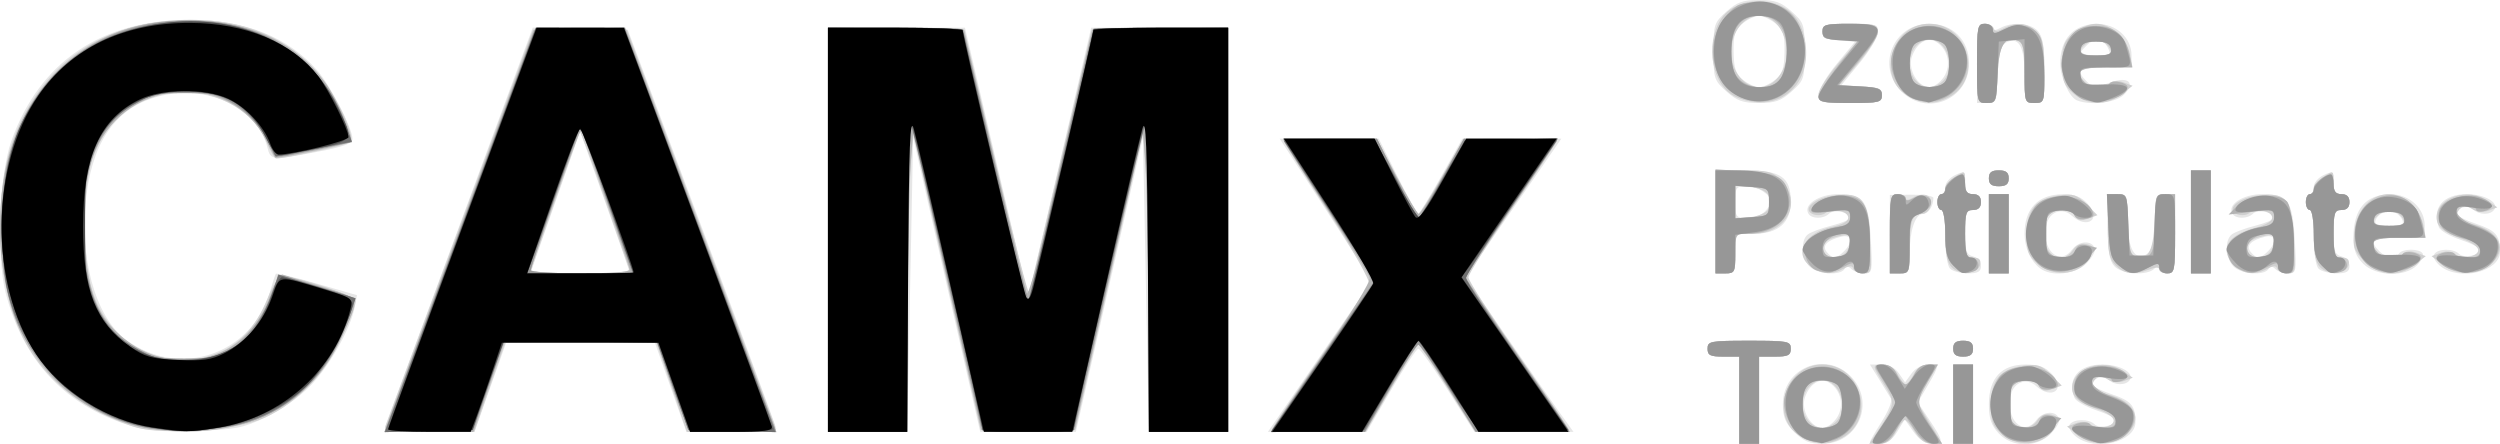 <?xml version="1.0" encoding="UTF-8" standalone="no"?>
<!-- Created with Inkscape (http://www.inkscape.org/) -->

<svg
   version="1.1"
   id="svg334"
   width="630.965"
   height="112.129"
   viewBox="0 0 630.965 112.129"
   sodipodi:docname="CAMx.svg"
   inkscape:version="1.2.2 (b0a84865, 2022-12-01)"
   xmlns:inkscape="http://www.inkscape.org/namespaces/inkscape"
   xmlns:sodipodi="http://sodipodi.sourceforge.net/DTD/sodipodi-0.dtd"
   xmlns="http://www.w3.org/2000/svg"
   xmlns:svg="http://www.w3.org/2000/svg">
  <defs
     id="defs338" />
  <sodipodi:namedview
     id="namedview336"
     pagecolor="#ffffff"
     bordercolor="#666666"
     borderopacity="1.0"
     inkscape:showpageshadow="2"
     inkscape:pageopacity="0.0"
     inkscape:pagecheckerboard="0"
     inkscape:deskcolor="#d1d1d1"
     showgrid="false"
     inkscape:zoom="0.98333333"
     inkscape:cx="318.81356"
     inkscape:cy="55.932203"
     inkscape:window-width="1422"
     inkscape:window-height="480"
     inkscape:window-x="1864"
     inkscape:window-y="290"
     inkscape:window-maximized="0"
     inkscape:current-layer="g340" />
  <g
     inkscape:groupmode="layer"
     inkscape:label="Image"
     id="g340"
     transform="translate(-0.035,-64)">
    <g
       id="g461">
      <path
         style="fill:#e6e6e6"
         d="m 439,165 v -11 h -4 c -3.333,0 -4,-0.333 -4,-2 0,-1.873 0.667,-2 10.5,-2 9.833,0 10.5,0.127 10.5,2 0,1.667 -0.667,2 -4,2 h -4 v 11 11 h -2.5 -2.5 z m 13.923,8.077 C 450.631,170.784 450,169.258 450,166 c 0,-9.111 10.635,-13.518 17.077,-7.077 C 473.518,165.365 469.111,176 460,176 c -3.258,0 -4.784,-0.631 -7.077,-2.923 z m 10.72,-3.654 c 1.93,-2.946 1.069,-6.955 -1.893,-8.814 -2.265,-1.422 -4.913,0.153 -6.166,3.667 C 454.453,167.449 457.055,172 460,172 c 1.075,0 2.714,-1.16 3.643,-2.578 z M 472,175.535 c 0,-0.256 1.336,-2.572 2.969,-5.146 1.633,-2.575 2.677,-5.178 2.32,-5.785 -0.357,-0.607 -1.698,-2.791 -2.981,-4.854 L 471.975,156 h 2.891 c 1.872,0 3.436,0.792 4.438,2.25 l 1.547,2.25 1.631,-2.25 c 0.924,-1.274 2.691,-2.25 4.075,-2.25 3.019,0 3.018,0.163 -0.025,5.355 l -2.468,4.211 2.963,4.467 c 3.595,5.419 3.645,5.967 0.54,5.967 -1.573,0 -3.204,-1.084 -4.618,-3.07 l -2.186,-3.07 -1.867,3.07 C 477.608,175.048 476.25,176 474.515,176 473.132,176 472,175.791 472,175.535 Z M 493,166 v -10 h 2.5 2.5 v 10 10 h -2.5 -2.5 z m 11.452,7.354 C 502.571,171.324 502,169.611 502,166 c 0,-6.563 3.189,-10 9.278,-10 3.336,0 4.914,0.575 6.653,2.426 3.621,3.854 -0.058,6.579 -4.03,2.984 -2.318,-2.098 -5.531,-1.017 -6.32,2.126 -1.56,6.217 3.075,10.899 6.411,6.476 1.735,-2.3 5.026,-2.466 5.75,-0.29 0.224,0.672 -0.731,2.359 -2.122,3.75 -3.59,3.59 -9.782,3.535 -13.167,-0.118 z m 19.499,0.808 c -1.286,-1.041 -1.959,-2.342 -1.552,-3 0.909,-1.471 4.852,-1.51 6.299,-0.063 1.177,1.177 5.301,0.332 5.301,-1.086 0,-0.469 -2.211,-1.587 -4.913,-2.484 -2.702,-0.897 -5.177,-2.32 -5.5,-3.162 -1.871,-4.877 1.07,-8.367 7.05,-8.367 4.377,0 8.071,2.044 6.956,3.848 -0.911,1.474 -3.861,1.484 -5.327,0.019 -1.235,-1.235 -4.267,-0.51 -4.267,1.021 0,0.523 2.211,1.685 4.913,2.583 5.022,1.668 6.087,2.902 6.087,7.054 0,5.063 -10.233,7.536 -15.048,3.637 z M 30.856,170.744 C 15.627,165.415 5.779,154.418 1.466,137.929 -0.896,128.895 -0.119,108.012 2.894,99.581 10.048,79.558 25.632,69 48.029,69 c 13.797,0 24.658,4.324 32.071,12.767 3.31,3.77 8.898,14.626 8.899,17.289 5.9e-4,1.163 -2.231,1.984 -8.835,3.25 C 68.653,104.513 68.338,104.486 67.531,101.25 65.116,91.573 53.25,85.561 41.414,88.018 30.226,90.34 23.839,98.445 21.912,112.766 c -2.12,15.755 2.101,31.333 10.052,37.092 13.488,9.771 31.672,3.611 36.225,-12.27 0.645,-2.249 1.308,-4.268 1.474,-4.488 0.166,-0.22 4.842,0.905 10.391,2.5 l 10.088,2.899 -0.578,3 c -1.065,5.527 -6.445,15.05 -11.277,19.961 -2.782,2.827 -7.503,6.139 -11.271,7.906 -5.835,2.736 -7.637,3.073 -18,3.371 -10.013,0.287 -12.383,0.027 -18.16,-1.994 z M 97.206,171.75 c 0.231,-0.688 8.717,-23.647 18.857,-51.022 L 134.5,70.957 146.484,71.228 158.469,71.5 l 18.736,50 c 10.305,27.5 18.749,50.337 18.766,50.75 0.016,0.412 -5.083,0.75 -11.333,0.75 h -11.362 l -3.971,-11.25 -3.971,-11.25 h -18.781 -18.781 l -3.988,11.25 -3.988,11.25 h -11.504 c -8.761,0 -11.404,-0.298 -11.084,-1.25 z m 61.787,-39 c -0.004,-0.138 -2.829,-8.21 -6.278,-17.939 l -6.272,-17.689 -5.972,17.124 c -3.284,9.418 -6.122,17.491 -6.305,17.939 -0.183,0.448 5.329,0.814 12.25,0.814 6.921,0 12.58,-0.113 12.576,-0.25 z M 209,122 V 71 h 17.292 17.292 l 7.931,33.943 c 4.362,18.669 7.987,33.856 8.054,33.75 0.068,-0.106 3.663,-15.381 7.99,-33.943 L 275.427,71 H 292.713 310 v 51 51 h -10 -10 l -0.133,-6.25 c -0.073,-3.438 -0.41,-20.17 -0.75,-37.183 L 288.5,98.633 280.035,135.817 271.57,173 H 259.5 247.43 L 238.965,135.817 230.5,98.633 229.882,129.567 c -0.34,17.013 -0.677,33.746 -0.75,37.183 L 229,173 h -10 -10 z m 118.462,40.25 c 4.089,-5.912 9.98,-14.469 13.089,-19.014 l 5.654,-8.264 -3.939,-6.236 C 340.101,125.306 334.882,117.213 330.67,110.75 L 323.012,99 h 12.5 12.5 l 4.719,9.5 c 2.596,5.225 4.955,9.49 5.243,9.478 0.288,-0.012 2.91,-4.287 5.827,-9.5 L 369.105,99 h 12.496 12.496 l -6.727,9.75 c -3.7,5.362 -9.148,13.231 -12.108,17.486 l -5.381,7.736 10.221,14.764 c 5.621,8.12 11.761,16.902 13.644,19.514 l 3.423,4.75 H 384.67 372.17 l -6.694,-10.5 c -3.682,-5.775 -7.046,-10.5 -7.476,-10.5 -0.43,0 -3.539,4.725 -6.907,10.5 L 344.968,173 H 332.498 320.027 Z M 493,152 c 0,-1.467 0.667,-2 2.5,-2 1.833,0 2.5,0.533 2.5,2 0,1.467 -0.667,2 -2.5,2 -1.833,0 -2.5,-0.533 -2.5,-2 z m -60,-32 v -13 h 7.5 c 9.022,0 11.5,1.686 11.5,7.826 C 452,120.237 448.851,123 442.686,123 H 438 v 5 c 0,4.667 -0.167,5 -2.5,5 H 433 Z m 12.429,-2.571 C 446.293,116.564 447,115.471 447,115 c 0,-1.837 -3.284,-4 -6.071,-4 -2.75,0 -2.929,0.244 -2.929,4 0,3.756 0.179,4 2.929,4 1.611,0 3.636,-0.707 4.5,-1.571 z m 11.226,13.743 c -1.961,-2.167 -2.173,-6.496 -0.392,-7.975 0.695,-0.577 3.395,-1.585 6,-2.241 2.605,-0.656 4.737,-1.559 4.737,-2.007 0,-1.389 -4.141,-2.208 -5.301,-1.048 -1.4,1.4 -4.383,1.421 -5.238,0.036 C 455.065,115.679 459.156,113 464,113 c 6.535,0 7.662,1.611 8.217,11.75 0.433,7.898 0.361,8.25 -1.683,8.25 -1.174,0 -2.624,-0.489 -3.222,-1.087 -0.783,-0.783 -1.275,-0.783 -1.759,0 -1.093,1.768 -7.079,1.269 -8.899,-0.742 z m 8.774,-3.743 c 2.362,-2.362 1.997,-4.346 -0.679,-3.691 -3.642,0.892 -4.961,2.303 -3.64,3.895 1.467,1.768 2.39,1.724 4.318,-0.204 z M 477,123.103 v -9.897 l 5.5,-0.066 c 3.025,-0.036 5.5,0.331 5.5,0.815 C 488,115.986 486.689,118 485.368,118 483.405,118 482,122.199 482,128.065 c 0,4.597 -0.171,4.935 -2.5,4.935 -2.498,0 -2.5,-0.007 -2.5,-9.897 z M 492.2,131.8 c -0.698,-0.698 -1.2,-4.044 -1.2,-8 0,-3.867 -0.431,-6.8 -1,-6.8 -0.55,0 -1,-0.9 -1,-2 0,-1.1 0.45,-2 1,-2 0.55,0 1,-0.828 1,-1.839 0,-1.012 1.125,-2.352 2.5,-2.979 2.362,-1.076 2.5,-0.975 2.5,1.839 0,2.312 0.448,2.979 2,2.979 1.333,0 2,0.667 2,2 0,1.333 -0.667,2 -2,2 -1.762,0 -2,0.667 -2,5.594 0,4.753 0.301,5.672 2,6.117 1.107,0.289 2,1.364 2,2.406 0,1.464 -0.735,1.883 -3.3,1.883 -1.815,0 -3.84,-0.54 -4.5,-1.2 z M 502,123 v -10 h 2.5 2.5 v 10 10 h -2.5 -2.5 z m 12.913,8.718 C 512.52,129.881 511,126.494 511,123 c 0,-6.339 3.44,-9.92 9.576,-9.968 3.047,-0.024 4.651,0.58 6.355,2.394 3.621,3.854 -0.058,6.579 -4.03,2.984 -2.318,-2.098 -5.531,-1.017 -6.32,2.126 -1.56,6.217 3.075,10.899 6.411,6.476 1.735,-2.3 5.026,-2.466 5.75,-0.29 0.224,0.672 -0.731,2.359 -2.122,3.75 -2.795,2.795 -8.85,3.439 -11.706,1.247 z m 18.742,-0.547 C 532.399,129.784 532,127.371 532,121.171 532,113.122 532.037,113 534.5,113 c 2.402,0 2.5,0.246 2.5,6.309 0,6.826 1.532,10.192 4.178,9.176 2.036,-0.781 2.791,-3.533 2.809,-10.235 0.013,-4.93 0.166,-5.25 2.514,-5.25 h 2.5 v 10 c 0,9.333 -0.133,10 -2,10 -1.1,0 -2,-0.54 -2,-1.2 0,-0.933 -0.267,-0.933 -1.2,0 -1.868,1.868 -8.243,1.472 -10.145,-0.629 z M 553,120 v -13 h 2.5 2.5 v 13 13 h -2.5 -2.5 z m 10.655,11.171 c -1.961,-2.167 -2.173,-6.496 -0.392,-7.975 0.695,-0.577 3.395,-1.585 6,-2.241 2.605,-0.656 4.737,-1.559 4.737,-2.007 0,-1.389 -4.141,-2.208 -5.301,-1.048 -1.4,1.4 -4.383,1.421 -5.238,0.036 C 562.065,115.679 566.156,113 571,113 c 6.535,0 7.662,1.611 8.217,11.75 0.433,7.898 0.361,8.25 -1.683,8.25 -1.174,0 -2.624,-0.489 -3.222,-1.087 -0.783,-0.783 -1.275,-0.783 -1.759,0 -1.093,1.768 -7.079,1.269 -8.899,-0.742 z m 8.774,-3.743 c 2.362,-2.362 1.997,-4.346 -0.679,-3.691 -3.642,0.892 -4.961,2.303 -3.64,3.895 1.467,1.768 2.39,1.724 4.318,-0.204 z M 585.2,131.8 c -0.698,-0.698 -1.2,-4.044 -1.2,-8 0,-3.867 -0.431,-6.8 -1,-6.8 -0.55,0 -1,-0.9 -1,-2 0,-1.1 0.45,-2 1,-2 0.55,0 1,-0.828 1,-1.839 0,-1.012 1.125,-2.352 2.5,-2.979 2.362,-1.076 2.5,-0.975 2.5,1.839 0,2.312 0.448,2.979 2,2.979 1.333,0 2,0.667 2,2 0,1.333 -0.667,2 -2,2 -1.762,0 -2,0.667 -2,5.594 0,4.753 0.301,5.672 2,6.117 1.107,0.289 2,1.364 2,2.406 0,1.464 -0.735,1.883 -3.3,1.883 -1.815,0 -3.84,-0.54 -4.5,-1.2 z m 11.255,-1.255 c -1.81,-1.81 -2.455,-3.534 -2.455,-6.566 0,-7.218 3.123,-10.896 9.295,-10.948 4.812,-0.04 8.705,3.502 8.705,7.923 V 124 h -6.5 c -6.674,0 -7.666,0.691 -4.929,3.429 1.788,1.788 4.017,2.047 4.929,0.571 0.79,-1.278 5.194,-1.305 5.977,-0.036 0.328,0.53 -0.321,1.88 -1.441,3 -3.044,3.044 -10.344,2.819 -13.582,-0.418 z m 9.937,-10.968 c -0.3,-0.782 -1.186,-1.668 -1.969,-1.969 -1.881,-0.722 -4.135,0.2 -4.814,1.969 C 599.194,120.659 600.006,121 603,121 c 2.994,0 3.806,-0.341 3.391,-1.423 z m 9.56,11.585 c -1.286,-1.041 -1.959,-2.342 -1.552,-3 0.909,-1.471 4.852,-1.51 6.299,-0.063 1.177,1.177 5.301,0.332 5.301,-1.086 0,-0.469 -2.211,-1.587 -4.913,-2.484 -2.702,-0.897 -5.177,-2.32 -5.5,-3.162 -1.871,-4.877 1.07,-8.367 7.05,-8.367 4.377,0 8.071,2.044 6.956,3.848 -0.911,1.474 -3.861,1.484 -5.327,0.019 -1.235,-1.235 -4.267,-0.51 -4.267,1.021 0,0.523 2.211,1.685 4.913,2.583 5.022,1.668 6.087,2.902 6.087,7.054 0,5.063 -10.233,7.536 -15.048,3.637 z M 502,109 c 0,-1.467 0.667,-2 2.5,-2 1.833,0 2.5,0.533 2.5,2 0,1.467 -0.667,2 -2.5,2 -1.833,0 -2.5,-0.533 -2.5,-2 z M 435.766,87.082 C 432.654,84.301 432.5,83.827 432.5,77 c 0,-6.827 0.154,-7.301 3.266,-10.082 C 438.445,64.524 439.923,64 444,64 c 4.077,0 5.555,0.524 8.234,2.918 C 455.346,69.699 455.5,70.173 455.5,77 c 0,6.827 -0.154,7.301 -3.266,10.082 C 449.555,89.476 448.077,90 444,90 c -4.077,0 -5.555,-0.524 -8.234,-2.918 z m 12.297,-2.932 c 1.829,-1.481 2.3,-2.894 2.361,-7.087 0.063,-4.35 -0.324,-5.561 -2.285,-7.15 C 446.841,68.861 444.978,68 444,68 c -0.978,0 -2.841,0.861 -4.139,1.913 -1.961,1.589 -2.348,2.8 -2.285,7.15 0.061,4.193 0.532,5.606 2.361,7.087 C 441.194,85.168 443.022,86 444,86 c 0.978,0 2.806,-0.832 4.063,-1.85 z M 459,87.851 c 0,-1.182 2.079,-4.669 4.62,-7.75 L 468.24,74.5 464.12,74.193 C 460.813,73.946 460,73.502 460,71.943 460,70.204 460.736,70 467,70 c 6.495,0 7,0.155 7,2.149 0,1.182 -2.078,4.669 -4.618,7.75 L 464.763,85.5 l 5.118,0.302 C 474.184,86.056 475,86.415 475,88.052 475,89.82 474.262,90 467,90 c -7.518,0 -8,-0.129 -8,-2.149 z m 20.923,-0.774 C 473.482,80.635 477.889,70 487,70 c 5.847,0 10,4.153 10,10 0,9.111 -10.635,13.518 -17.077,7.077 z m 10.72,-3.654 c 1.93,-2.946 1.069,-6.955 -1.893,-8.814 -2.265,-1.422 -4.913,0.153 -6.166,3.667 C 481.453,81.449 484.055,86 487,86 c 1.075,0 2.714,-1.16 3.643,-2.577 z M 499,80 c 0,-9.333 0.133,-10 2,-10 1.1,0 2,0.466 2,1.035 0,0.714 0.601,0.714 1.934,0 3.006,-1.609 7.586,-1.223 9.411,0.794 1.256,1.388 1.655,3.8 1.655,10 C 516,89.878 515.963,90 513.5,90 c -2.424,0 -2.5,-0.208 -2.5,-6.878 0,-7.156 -1.279,-9.72 -4.275,-8.571 -1.941,0.745 -2.694,3.578 -2.712,10.198 C 504.001,89.68 503.847,90 501.5,90 H 499 Z m 25.229,9.331 C 522.296,88.553 520,83.479 520,79.984 c 0,-6.212 3.448,-9.903 9.295,-9.952 C 534.108,69.991 538,73.534 538,77.955 V 81 h -6.5 c -6.674,0 -7.666,0.691 -4.929,3.429 1.885,1.885 1.914,1.887 6.107,0.371 4.515,-1.633 6.425,0.098 3.422,3.101 -2.031,2.031 -8.455,2.805 -11.871,1.431 z M 532,76 c -1.286,-2.404 -3.295,-2.562 -5.429,-0.429 C 524.333,77.809 524.527,78 529.035,78 532.76,78 532.988,77.846 532,76 Z"
         id="path475" />
      <path
         style="fill:#cfcfcf"
         d="m 439,165 v -11 h -4 c -3.333,0 -4,-0.333 -4,-2 0,-1.873 0.667,-2 10.5,-2 9.833,0 10.5,0.127 10.5,2 0,1.667 -0.667,2 -4,2 h -4 v 11 11 h -2.5 -2.5 z m 15.304,9.044 C 446.494,169.282 450.615,156 459.903,156 c 10.035,0 13.771,14.015 4.952,18.575 -3.745,1.937 -6.752,1.785 -10.551,-0.531 z m 9.124,-3.615 C 466.766,167.091 464.435,160 460,160 c -2.722,0 -5,2.734 -5,6 0,3.266 2.278,6 5,6 1.021,0 2.564,-0.707 3.429,-1.571 z m 10.527,2.321 c 4.377,-6.61 4.453,-7.143 1.643,-11.594 C 472.429,156.135 472.422,156 475.331,156 c 1.463,0 2.829,0.931 3.669,2.5 0.736,1.375 1.636,2.5 2,2.5 0.364,0 1.264,-1.125 2,-2.5 0.863,-1.612 2.2,-2.5 3.764,-2.5 h 2.426 l -2.733,4.664 c -2.384,4.068 -2.566,4.93 -1.422,6.75 0.721,1.147 2.178,3.549 3.237,5.336 l 1.926,3.25 h -2.542 c -1.764,0 -3.085,-0.918 -4.314,-3 -0.975,-1.65 -2.114,-3 -2.531,-3 -0.417,0 -1.457,1.35 -2.31,3 -1.114,2.154 -2.277,3 -4.124,3 H 471.804 Z M 493,166 v -10 h 2.5 2.5 v 10 10 h -2.5 -2.5 z m 12.306,7.587 c -2.387,-2.053 -2.806,-3.169 -2.806,-7.472 0,-6.209 2.371,-9.019 8.277,-9.811 3.506,-0.47 4.456,-0.161 6.846,2.23 l 2.776,2.776 -2.389,0.884 c -1.783,0.66 -2.607,0.494 -3.249,-0.654 -1.024,-1.83 -4.871,-2.028 -6.561,-0.338 -1.552,1.552 -1.552,8.048 0,9.6 1.791,1.791 4.51,1.452 6.056,-0.755 0.916,-1.308 2.072,-1.772 3.49,-1.401 1.807,0.473 1.966,0.893 1.077,2.845 -2.183,4.79 -9.133,5.869 -13.517,2.098 z m 19.195,0.235 -2.769,-2.178 2.263,-0.837 c 1.399,-0.517 2.766,-0.42 3.579,0.255 1.766,1.465 5.926,0.791 5.926,-0.961 0,-0.77 -1.753,-2.006 -3.895,-2.748 C 524.688,165.651 523,164.251 523,161.878 c 0,-5.063 8.002,-7.666 12.937,-4.209 l 2.382,1.669 -2.201,0.814 c -1.365,0.505 -2.936,0.355 -4.135,-0.394 -1.446,-0.903 -2.221,-0.92 -3.072,-0.07 -1.545,1.545 -0.488,2.953 2.828,3.769 7.351,1.808 9.488,6.645 4.625,10.47 -3.419,2.689 -8.368,2.645 -11.865,-0.106 z M 34.746,171.975 c -2.065,-0.52 -6.115,-2.135 -9,-3.59 C 9.427,160.155 1.296,146.627 0.265,125.987 -0.413,112.421 1.203,102.862 5.693,93.887 13.841,77.6 28.606,68.979 48.299,69.012 c 12.875,0.021 22.838,3.916 30.72,12.008 4.95,5.082 11.066,17.369 9.396,18.876 -0.768,0.692 -16.303,4.108 -18.673,4.106 -0.417,-4.3e-4 -1.482,-1.811 -2.368,-4.024 -3.404,-8.507 -14.03,-14.006 -24.136,-12.49 -9.72,1.458 -16.596,7.228 -19.867,16.672 -2.514,7.258 -2.553,24.972 -0.074,33.087 4.103,13.427 17.504,20.638 30.397,16.356 6.266,-2.081 10.74,-6.677 13.826,-14.201 1.658,-4.041 2.938,-5.85 4.064,-5.742 4.298,0.413 17.705,4.935 18.162,6.126 0.284,0.739 -1.342,5.094 -3.613,9.678 -5.024,10.138 -12.285,17.3 -20.887,20.604 -6.478,2.487 -23.877,3.576 -30.501,1.909 z M 97.444,171.25 c 0.318,-0.963 8.794,-23.8 18.834,-50.75 l 18.256,-49 h 11.876 11.876 l 18.341,49 c 10.088,26.95 18.604,49.788 18.925,50.75 0.533,1.598 -0.402,1.75 -10.791,1.75 H 173.384 L 169.442,161.483 165.5,149.967 146.532,150.233 127.563,150.5 123.651,161.75 119.739,173 h -11.437 c -10.446,0 -11.387,-0.152 -10.859,-1.75 z m 61.329,-39.5 c -0.243,-0.688 -3.074,-8.78 -6.291,-17.983 -3.217,-9.203 -5.944,-16.628 -6.06,-16.5 C 146.126,97.592 134,132.068 134,132.581 c 0,0.23 5.673,0.419 12.607,0.419 9.654,0 12.504,-0.293 12.165,-1.25 z M 209,121.976 V 70.953 l 17.233,0.274 17.233,0.274 8.005,33.994 c 4.403,18.696 8.152,33.321 8.332,32.5 0.18,-0.821 3.796,-16.119 8.035,-33.994 L 275.545,71.5 292.773,71.226 310,70.953 V 121.976 173 h -10 -10 l -0.106,-28.75 c -0.058,-15.812 -0.396,-32.774 -0.75,-37.693 L 288.5,97.614 279.991,135.057 271.481,172.5 H 259.5 247.519 L 239.009,135.057 230.5,97.614 l -0.644,8.943 c -0.354,4.919 -0.692,21.88 -0.75,37.693 L 229,173 h -10 -10 z m 112,50.482 c 0,-0.298 5.4,-8.361 12,-17.917 6.6,-9.557 12.252,-18.033 12.56,-18.837 0.325,-0.848 -4.079,-8.636 -10.5,-18.567 C 328.977,107.729 324,99.799 324,99.516 324,99.232 329.304,99 335.786,99 h 11.786 l 4.964,9.485 c 2.73,5.217 5.213,9.492 5.518,9.5 0.305,0.008 2.98,-4.26 5.946,-9.485 l 5.392,-9.5 h 11.804 C 387.688,99 393,99.251 393,99.557 c 0,0.306 -5.029,7.844 -11.176,16.75 -6.147,8.906 -11.178,16.868 -11.181,17.693 -0.003,0.825 5.701,9.686 12.676,19.691 C 390.293,163.697 396,172.134 396,172.441 396,172.749 390.673,173 384.163,173 h -11.837 l -6.913,-10.999 c -3.802,-6.049 -7.138,-10.995 -7.413,-10.99 -0.275,0.005 -3.376,4.954 -6.892,10.999 L 344.717,173 H 332.858 C 326.336,173 321,172.756 321,172.459 Z M 493,152 c 0,-1.467 0.667,-2 2.5,-2 1.833,0 2.5,0.533 2.5,2 0,1.467 -0.667,2 -2.5,2 -1.833,0 -2.5,-0.533 -2.5,-2 z m -60,-32 v -13 h 7.045 c 6.147,0 7.358,0.313 9.5,2.455 5.551,5.551 1.42,13.545 -7,13.545 H 438 v 5 c 0,4.667 -0.167,5 -2.5,5 H 433 Z m 13.394,-3.25 c 1.689,-2.696 -0.444,-5.194 -4.745,-5.56 L 438,110.879 V 115 v 4.121 l 3.649,-0.31 c 2.127,-0.181 4.106,-1.04 4.745,-2.06 z m 10.829,14.693 c -4.695,-3.288 -1.862,-8.718 5.328,-10.212 2.414,-0.502 3.95,-1.386 3.95,-2.276 0,-1.715 -4.084,-2.528 -5.805,-1.156 -0.657,0.524 -1.994,0.661 -2.972,0.304 -3.169,-1.157 0.27,-4.24 5.337,-4.784 7.07,-0.76 8.34,0.818 8.939,11.099 0.483,8.291 0.426,8.583 -1.667,8.582 -1.192,-6.3e-4 -2.338,-0.516 -2.548,-1.145 -0.286,-0.858 -0.915,-0.858 -2.518,0 -2.919,1.562 -5.407,1.435 -8.045,-0.413 z M 465.8,127.8 c 0.66,-0.66 1.2,-2.019 1.2,-3.019 0,-1.475 -0.52,-1.696 -2.75,-1.171 -3.58,0.844 -4.655,1.893 -3.914,3.823 0.713,1.857 3.769,2.062 5.464,0.367 z M 477,123 c 0,-9.333 0.133,-10 2,-10 1.1,0 2,0.454 2,1.008 0,0.622 0.716,0.561 1.868,-0.158 1.027,-0.641 2.567,-0.898 3.422,-0.57 C 488.393,114.088 487.315,118 484.99,118 482.643,118 482,119.954 482,127.082 482,132.728 481.885,133 479.5,133 H 477 Z m 15.626,8.483 C 491.462,130.319 491,128.03 491,123.429 491,119.81 490.563,117 490,117 c -0.55,0 -1,-0.9 -1,-2 0,-1.1 0.45,-2 1,-2 0.55,0 1,-0.623 1,-1.385 0,-0.762 1.125,-2.122 2.5,-3.023 2.477,-1.623 2.5,-1.61 2.5,1.385 0,2.356 0.441,3.023 2,3.023 1.333,0 2,0.667 2,2 0,1.333 -0.667,2 -2,2 -1.778,0 -2,0.667 -2,6 0,5.404 0.206,6 2.073,6 1.434,0 1.971,0.539 1.741,1.75 -0.443,2.334 -5.112,2.81 -7.189,0.733 z M 502,123 v -10 h 2.5 2.5 v 10 10 h -2.5 -2.5 z m 12.306,7.587 c -2.387,-2.053 -2.806,-3.169 -2.806,-7.472 0,-6.209 2.371,-9.019 8.277,-9.811 3.506,-0.47 4.456,-0.161 6.846,2.23 l 2.776,2.776 -2.389,0.884 c -1.783,0.66 -2.607,0.494 -3.249,-0.654 -1.024,-1.83 -4.871,-2.028 -6.561,-0.338 -0.66,0.66 -1.2,2.82 -1.2,4.8 0,5.748 4.361,8.179 7.256,4.045 0.916,-1.308 2.072,-1.772 3.49,-1.401 1.807,0.473 1.966,0.893 1.077,2.845 -2.183,4.79 -9.133,5.869 -13.517,2.098 z M 534,131 c -1.667,-1.667 -2,-3.333 -2,-10 0,-7.867 0.042,-8 2.5,-8 2.445,0 2.5,0.165 2.5,7.531 0,6.05 0.322,7.655 1.636,8.159 3.421,1.313 4.85,-1.054 5.158,-8.545 0.281,-6.841 0.398,-7.145 2.75,-7.145 2.445,0 2.456,0.048 2.456,10 0,9.333 -0.133,10 -2,10 -1.1,0 -2,-0.439 -2,-0.975 0,-0.634 -0.898,-0.634 -2.565,0 C 538.564,133.497 536.211,133.211 534,131 Z m 19,-11 v -13 h 2.5 2.5 v 13 13 h -2.5 -2.5 z m 11,11 c -4.013,-4.013 -1.944,-7.686 5.379,-9.548 2.455,-0.624 4.121,-1.635 4.121,-2.5 0,-1.713 -4.086,-2.524 -5.805,-1.153 -0.657,0.524 -1.994,0.661 -2.972,0.304 -3.169,-1.157 0.27,-4.24 5.337,-4.784 7.07,-0.76 8.34,0.818 8.939,11.099 0.483,8.291 0.426,8.583 -1.667,8.582 -1.192,-6.3e-4 -2.338,-0.516 -2.548,-1.145 -0.286,-0.858 -0.915,-0.858 -2.518,0 C 569.108,133.548 566.252,133.252 564,131 Z m 8.8,-3.2 c 0.66,-0.66 1.2,-2.019 1.2,-3.019 0,-1.475 -0.52,-1.696 -2.75,-1.171 -3.58,0.844 -4.655,1.893 -3.914,3.823 0.713,1.857 3.769,2.062 5.464,0.367 z m 12.826,3.683 C 584.462,130.319 584,128.03 584,123.429 584,119.81 583.563,117 583,117 c -0.55,0 -1,-0.9 -1,-2 0,-1.1 0.45,-2 1,-2 0.55,0 1,-0.623 1,-1.385 0,-0.762 1.125,-2.122 2.5,-3.023 2.477,-1.623 2.5,-1.61 2.5,1.385 0,2.356 0.441,3.023 2,3.023 1.333,0 2,0.667 2,2 0,1.333 -0.667,2 -2,2 -1.778,0 -2,0.667 -2,6 0,5.404 0.206,6 2.073,6 1.434,0 1.971,0.539 1.741,1.75 -0.443,2.334 -5.112,2.81 -7.189,0.733 z m 11.173,-1.531 c -2.75,-2.75 -2.996,-3.504 -2.521,-7.717 0.926,-8.219 8.515,-11.96 14.168,-6.985 1.406,1.238 2.838,3.712 3.181,5.5 L 612.25,124 h -6.625 c -4.769,0 -6.625,0.364 -6.625,1.3 0,3.143 5.302,4.998 7.63,2.67 0.632,-0.632 1.921,-0.701 3.334,-0.178 l 2.304,0.852 -2.769,2.178 c -4.089,3.217 -8.947,2.884 -12.701,-0.87 z m 9.975,-10.131 c -0.734,-2.203 -3.639,-3.396 -5.464,-2.245 C 598.01,119.658 598.673,121 603,121 c 2.754,0 4.033,-0.4 3.774,-1.179 z m 9.727,11 -2.769,-2.178 2.263,-0.837 c 1.399,-0.517 2.766,-0.42 3.579,0.255 1.766,1.465 5.926,0.791 5.926,-0.961 0,-0.77 -1.753,-2.006 -3.895,-2.748 C 616.688,122.651 615,121.251 615,118.878 c 0,-5.063 8.002,-7.666 12.937,-4.209 l 2.382,1.669 -2.201,0.814 c -1.365,0.505 -2.936,0.355 -4.135,-0.394 -1.446,-0.903 -2.221,-0.92 -3.072,-0.07 -1.545,1.545 -0.488,2.953 2.828,3.769 7.351,1.808 9.488,6.645 4.625,10.47 -3.419,2.689 -8.368,2.645 -11.865,-0.106 z M 502,109 c 0,-1.467 0.667,-2 2.5,-2 1.833,0 2.5,0.533 2.5,2 0,1.467 -0.667,2 -2.5,2 -1.833,0 -2.5,-0.533 -2.5,-2 z M 438.213,88.493 c -6.059,-2.633 -8.061,-13.216 -3.746,-19.802 2.421,-3.695 8.299,-5.377 13.423,-3.842 4.482,1.343 7.114,4.757 7.84,10.173 1.482,11.051 -7.388,17.873 -17.517,13.472 z m 10.715,-5.128 C 453.32,77.781 450.183,68 444,68 c -3.825,0 -7,4.082 -7,9 0,7.964 7.515,11.975 11.927,6.365 z M 459,87.886 c 0,-1.163 2.295,-4.763 5.099,-8 L 469.198,74 h -4.599 C 460.667,74 460,73.71 460,72 c 0,-1.81 0.667,-2 7,-2 6.459,0 7,0.163 7,2.114 0,1.163 -2.295,4.763 -5.099,8 L 463.802,86 h 5.599 C 474.333,86 475,86.238 475,88 c 0,1.833 -0.667,2 -8,2 -7.477,0 -8,-0.138 -8,-2.114 z m 22.304,0.158 C 473.494,83.282 477.615,70 486.903,70 c 10.035,0 13.771,14.015 4.952,18.575 -3.745,1.937 -6.752,1.785 -10.551,-0.531 z m 9.124,-3.615 C 493.766,81.091 491.435,74 487,74 c -2.722,0 -5,2.734 -5,6 0,3.266 2.278,6 5,6 1.021,0 2.564,-0.707 3.429,-1.571 z M 499,80 c 0,-9.188 0.156,-10 1.917,-10 1.054,0 2.088,0.515 2.298,1.143 0.286,0.858 0.915,0.858 2.518,0 C 508.892,69.452 511.748,69.748 514,72 c 1.667,1.667 2,3.333 2,10 0,7.867 -0.042,8 -2.5,8 -2.445,0 -2.5,-0.165 -2.5,-7.531 0,-6.05 -0.322,-7.655 -1.636,-8.159 -3.421,-1.313 -4.85,1.054 -5.158,8.545 C 503.925,89.696 503.808,90 501.456,90 499.012,90 499,89.952 499,80 Z m 24.306,7.587 C 520.904,85.521 520.5,84.428 520.5,80 c 0,-4.428 0.404,-5.521 2.806,-7.587 C 524.871,71.067 527.388,70 529,70 c 3.769,0 7.841,3.658 8.626,7.75 L 538.25,81 h -6.625 c -4.769,0 -6.625,0.364 -6.625,1.3 0,3.143 5.302,4.998 7.63,2.67 0.632,-0.632 1.921,-0.701 3.334,-0.178 l 2.304,0.852 -2.769,2.178 c -3.712,2.92 -8.636,2.825 -12.194,-0.235 z m 9.468,-10.765 c -0.734,-2.203 -3.639,-3.396 -5.464,-2.245 C 524.01,76.658 524.673,78 529,78 c 2.754,0 4.033,-0.4 3.774,-1.179 z"
         id="path473" />
      <path
         style="fill:#b3b3b3"
         d="m 439,165 v -11 h -4 c -3.333,0 -4,-0.333 -4,-2 0,-1.873 0.667,-2 10.5,-2 9.833,0 10.5,0.127 10.5,2 0,1.667 -0.667,2 -4,2 h -4 v 11 11 h -2.5 -2.5 z m 16.838,9.904 c -3.369,-1.281 -6.197,-6.997 -5.356,-10.826 1.618,-7.365 10.93,-10.12 16.245,-4.806 7.433,7.433 -0.918,19.423 -10.889,15.632 z M 463.8,170.8 c 1.552,-1.552 1.552,-8.048 0,-9.6 -0.66,-0.66 -2.37,-1.2 -3.8,-1.2 -3.553,0 -5,1.737 -5,6 0,4.263 1.447,6 5,6 1.43,0 3.14,-0.54 3.8,-1.2 z m 11.603,0.068 3.456,-5.132 -2.25,-3.618 c -1.237,-1.99 -2.582,-4.181 -2.988,-4.868 -0.507,-0.858 0.014,-1.25 1.66,-1.25 1.588,0 2.783,0.845 3.538,2.5 0.626,1.375 1.608,2.5 2.182,2.5 0.574,0 1.555,-1.125 2.182,-2.5 0.751,-1.648 1.951,-2.5 3.521,-2.5 h 2.382 l -2.674,4.563 c -2.895,4.94 -2.826,5.452 1.634,12.187 l 2.152,3.25 -2.348,-0.012 c -1.595,-0.008 -3.105,-1.181 -4.707,-3.652 l -2.359,-3.64 -2.087,3.653 c -1.464,2.561 -2.784,3.652 -4.417,3.652 -2.294,0 -2.276,-0.08 1.126,-5.132 z M 493,166 v -10 h 2.5 2.5 v 10 10 h -2.5 -2.5 z m 15,9.141 c -5.24,-1.465 -7.202,-10.132 -3.553,-15.7 2.677,-4.086 12.262,-3.722 14.55,0.552 0.776,1.45 0.502,1.869 -1.471,2.247 -1.473,0.282 -2.629,-0.067 -2.944,-0.888 -0.643,-1.675 -4.761,-1.773 -6.381,-0.152 -1.552,1.552 -1.552,8.048 0,9.6 1.817,1.817 5.765,1.45 6.582,-0.611 0.521,-1.314 1.377,-1.651 3.117,-1.229 l 2.399,0.583 -2.399,2.691 c -2.646,2.968 -6.076,3.976 -9.899,2.908 z m 19.5,0.135 c -2.298,-0.565 -4.5,-2.171 -4.5,-3.282 0,-1.159 3.92,-1.933 4.558,-0.9 0.308,0.498 1.883,0.906 3.501,0.906 2.212,0 2.941,-0.466 2.941,-1.881 0,-1.393 -1.159,-2.173 -4.468,-3.006 -5.135,-1.293 -6.997,-3.759 -5.604,-7.422 0.647,-1.7 1.974,-2.637 4.377,-3.088 5.659,-1.062 11.84,2.342 6.696,3.687 -1.1,0.288 -2,0.115 -2,-0.383 C 533,159.408 531.842,159 530.427,159 c -4.155,0 -2.604,3.196 2.413,4.971 5.194,1.837 6.846,4.231 5.284,7.659 -1.584,3.476 -5.646,4.871 -10.623,3.647 z M 34.105,171.417 C 12.69,165.659 0.035,147.117 0.035,121.5 0.035,105.191 4.449,92.574 13.46,83.127 23.349,72.759 35.24,68.375 51,69.286 c 13.636,0.788 24.092,6.006 31.082,15.511 2.929,3.983 7.336,14.118 6.501,14.953 -0.571,0.571 -18.795,4.391 -19.119,4.008 -0.12,-0.142 -1.147,-2.101 -2.282,-4.353 -8.909,-17.674 -35.061,-16.062 -43.114,2.659 -4.258,9.898 -3.761,30.736 0.953,39.976 2.781,5.452 9.273,10.591 15.164,12.004 12.699,3.046 23.442,-2.829 27.992,-15.308 1.17,-3.208 2.621,-5.646 3.225,-5.417 0.604,0.229 5.059,1.623 9.9,3.097 10.023,3.052 9.736,2.243 4.695,13.264 -6.94,15.172 -21.086,23.438 -39.797,23.255 -3.685,-0.036 -9.129,-0.719 -12.096,-1.517 z M 99.711,165.75 c 1.468,-3.987 9.961,-26.825 18.873,-50.75 l 16.204,-43.5 11.507,-0.281 11.507,-0.281 2.586,6.781 C 161.809,81.449 170.355,104.3 179.377,128.5 l 16.405,44 -10.073,0.287 c -5.54,0.158 -10.604,0.084 -11.252,-0.165 -0.648,-0.249 -2.886,-5.44 -4.973,-11.537 L 165.69,150 h -19.114 -19.114 l -3.981,11.499 L 119.5,172.999 108.271,172.999 97.042,173 Z M 159,132.158 c 0,-0.463 -2.7,-8.409 -6,-17.658 -3.3,-9.249 -6,-17.045 -6,-17.325 0,-0.28 -0.223,-0.286 -0.495,-0.014 C 145.876,97.791 134,131.027 134,132.158 c 0,0.463 5.625,0.842 12.5,0.842 6.875,0 12.5,-0.379 12.5,-0.842 z m 50,-10.182 V 70.953 l 17.149,0.274 17.149,0.274 7.664,32.5 c 4.215,17.875 7.901,33.175 8.19,34 0.289,0.825 2.173,-5.475 4.186,-14 2.013,-8.525 5.623,-23.825 8.021,-34 L 275.72,71.5 292.86,71.226 310,70.953 V 121.976 173 h -10 -10 l -0.106,-29.25 c -0.058,-16.087 -0.396,-33.204 -0.75,-38.038 L 288.5,96.925 279.901,134.712 271.303,172.5 H 259.5 247.697 L 239.099,134.712 230.5,96.925 l -0.644,8.788 c -0.354,4.833 -0.692,21.95 -0.75,38.038 L 229,173 h -10 -10 z m 112,50.6 c 0,-0.233 5.663,-8.612 12.585,-18.621 7.339,-10.611 12.404,-18.877 12.15,-19.827 -0.239,-0.896 -5.227,-8.959 -11.085,-17.917 C 328.793,107.254 324,99.716 324,99.462 c 0,-0.254 5.287,-0.456 11.75,-0.448 l 11.75,0.015 4.964,9.485 c 2.73,5.217 5.275,9.485 5.655,9.485 0.38,0 3.097,-4.275 6.036,-9.5 l 5.345,-9.5 11.75,-2.63e-4 c 6.463,-1.44e-4 11.75,0.185 11.75,0.41 0,0.226 -5.175,7.965 -11.5,17.197 -6.325,9.233 -11.5,17.064 -11.5,17.404 0,0.34 5.85,9.058 13,19.374 7.15,10.316 13,18.949 13,19.185 C 396,172.807 390.7,173 384.221,173 h -11.779 l -6.897,-11 c -3.793,-6.05 -7.175,-11 -7.516,-11 -0.34,0 -3.503,4.95 -7.03,11 l -6.411,11 H 332.794 C 326.307,173 321,172.81 321,172.577 Z M 493,152 c 0,-1.467 0.667,-2 2.5,-2 1.833,0 2.5,0.533 2.5,2 0,1.467 -0.667,2 -2.5,2 -1.833,0 -2.5,-0.533 -2.5,-2 z m -60,-32.132 v -13.132 l 7.464,0.479 c 8.09,0.519 9.988,1.465 10.996,5.479 C 452.922,118.523 448.314,123 440.851,123 438.097,123 438,123.169 438,128 c 0,4.667 -0.167,5 -2.5,5 H 433 Z M 446.5,115 c 0,-3.403 -0.118,-3.509 -4.25,-3.808 L 438,110.885 v 4.115 4.115 l 4.25,-0.307 c 4.132,-0.299 4.25,-0.405 4.25,-3.808 z m 12.193,17.3 c -2.432,-0.63 -3.988,-4.88 -2.682,-7.321 0.906,-1.693 6.458,-3.958 9.738,-3.973 0.688,-0.003 1.25,-0.964 1.25,-2.134 0,-1.982 -0.352,-2.082 -5.099,-1.452 -3.954,0.525 -5.004,0.385 -4.676,-0.621 0.74,-2.27 5.706,-4.033 9.406,-3.339 4.327,0.812 5.37,3.26 5.37,12.607 0,6.268 -0.192,6.935 -2,6.935 -1.126,0 -2,-0.667 -2,-1.526 0,-1.368 -0.306,-1.368 -2.95,0 -3.047,1.576 -3.323,1.612 -6.356,0.825 z m 8.123,-6.55 c 0.246,-2.135 -0.103,-2.75 -1.559,-2.75 -2.938,0 -5.678,2.461 -4.926,4.422 0.448,1.168 1.531,1.611 3.412,1.395 2.166,-0.249 2.823,-0.905 3.072,-3.067 z M 477,123 c 0,-9.333 0.133,-10 2,-10 1.1,0 2,0.466 2,1.035 0,0.712 0.601,0.713 1.928,0.004 2.463,-1.318 5.122,-0.333 4.373,1.621 -0.315,0.822 -1.637,1.898 -2.937,2.392 -2.175,0.827 -2.364,1.459 -2.364,7.923 0,6.826 -0.071,7.025 -2.5,7.025 H 477 v -10 z m 16,8 c -1.556,-1.556 -2,-3.333 -2,-8 0,-3.333 -0.444,-6 -1,-6 -0.55,0 -1,-0.9 -1,-2 0,-1.1 0.45,-2 1,-2 0.55,0 1,-0.659 1,-1.465 0,-1.28 2.829,-3.535 4.434,-3.535 0.311,0 0.566,1.125 0.566,2.5 0,1.833 0.533,2.5 2,2.5 1.333,0 2,0.667 2,2 0,1.333 -0.667,2 -2,2 -1.778,0 -2,0.667 -2,6 0,4.462 0.357,6 1.393,6 2,0 2.767,2.725 0.962,3.417 C 495.941,133.343 495.128,133.128 493,131 Z m 9,-8 v -10 h 2.5 2.5 v 10 10 h -2.5 -2.5 z m 15,9.141 c -5.24,-1.465 -7.202,-10.132 -3.553,-15.7 2.677,-4.086 12.262,-3.722 14.55,0.552 0.776,1.45 0.502,1.869 -1.471,2.247 -1.473,0.282 -2.629,-0.067 -2.944,-0.888 -0.643,-1.675 -4.761,-1.773 -6.381,-0.152 -0.66,0.66 -1.2,2.82 -1.2,4.8 0,1.98 0.54,4.14 1.2,4.8 1.817,1.817 5.765,1.45 6.582,-0.611 0.521,-1.314 1.377,-1.651 3.117,-1.229 l 2.399,0.583 -2.399,2.691 c -2.646,2.968 -6.076,3.976 -9.899,2.908 z m 17.873,-1.043 c -2.045,-1.656 -2.397,-2.95 -2.717,-10 L 531.788,113 h 2.564 c 2.506,0 2.57,0.174 2.856,7.75 0.275,7.31 0.428,7.769 2.679,8.087 3.299,0.466 4.08,-1.266 4.098,-9.087 0.015,-6.529 0.097,-6.75 2.515,-6.75 h 2.5 v 10 c 0,9.333 -0.133,10 -2,10 -1.1,0 -2,-0.648 -2,-1.441 0,-1.253 -0.359,-1.254 -2.75,-0.006 -3.602,1.879 -4.568,1.819 -7.377,-0.455 z M 553,120 v -13 h 2.5 2.5 v 13 13 h -2.5 -2.5 z m 12.338,12.001 c -2.689,-1.084 -3.791,-4.286 -2.382,-6.92 0.951,-1.777 6.439,-4.061 9.794,-4.076 0.688,-0.003 1.25,-0.957 1.25,-2.121 0,-1.989 -0.344,-2.074 -5.75,-1.422 l -5.75,0.693 2.278,-2.328 c 2.598,-2.655 10.168,-3.281 12.422,-1.028 0.795,0.794 1.437,4.585 1.653,9.75 0.335,8.033 0.249,8.45 -1.75,8.45 C 575.885,133 575,132.358 575,131.474 c 0,-1.368 -0.306,-1.368 -2.95,0 -3.32,1.717 -3.689,1.746 -6.712,0.527 z m 8.478,-6.251 c 0.246,-2.135 -0.103,-2.75 -1.559,-2.75 -2.938,0 -5.678,2.461 -4.926,4.422 0.448,1.168 1.531,1.611 3.412,1.395 2.166,-0.249 2.823,-0.905 3.072,-3.067 z M 586,131 c -1.556,-1.556 -2,-3.333 -2,-8 0,-3.333 -0.444,-6 -1,-6 -0.55,0 -1,-0.9 -1,-2 0,-1.1 0.45,-2 1,-2 0.55,0 1,-0.659 1,-1.465 0,-1.28 2.829,-3.535 4.434,-3.535 0.311,0 0.566,1.125 0.566,2.5 0,1.833 0.533,2.5 2,2.5 1.333,0 2,0.667 2,2 0,1.333 -0.667,2 -2,2 -1.778,0 -2,0.667 -2,6 0,4.462 0.357,6 1.393,6 2,0 2.767,2.725 0.962,3.417 C 588.941,133.343 588.128,133.128 586,131 Z m 14.5,1.316 c -7.48,-1.954 -8.385,-14.255 -1.319,-17.91 5.52,-2.854 10.925,-0.064 12.287,6.344 l 0.691,3.25 h -6.579 c -6.691,0 -8.149,1.03 -5.379,3.8 1.409,1.409 5.436,1.599 6.242,0.294 0.638,-1.032 4.558,-0.258 4.558,0.9 0,2.343 -6.443,4.381 -10.5,3.322 z M 606.81,119.25 c -0.244,-1.266 -1.297,-1.75 -3.81,-1.75 -2.512,0 -3.566,0.484 -3.81,1.75 -0.277,1.44 0.399,1.75 3.81,1.75 3.411,0 4.087,-0.31 3.81,-1.75 z M 619.5,132.276 c -2.298,-0.565 -4.5,-2.171 -4.5,-3.282 0,-1.159 3.92,-1.933 4.558,-0.9 0.308,0.498 1.883,0.906 3.501,0.906 2.212,0 2.941,-0.466 2.941,-1.881 0,-1.393 -1.159,-2.173 -4.468,-3.006 -4.816,-1.213 -6.762,-3.517 -5.865,-6.945 0.753,-2.881 6.754,-4.734 10.584,-3.269 3.239,1.239 3.553,2.659 0.75,3.392 -1.1,0.288 -2,0.115 -2,-0.383 C 625,116.408 623.842,116 622.427,116 c -4.155,0 -2.604,3.196 2.413,4.971 5.194,1.837 6.846,4.231 5.284,7.659 -1.584,3.476 -5.646,4.871 -10.623,3.647 z M 502,109 c 0,-1.467 0.667,-2 2.5,-2 1.833,0 2.5,0.533 2.5,2 0,1.467 -0.667,2 -2.5,2 -1.833,0 -2.5,-0.533 -2.5,-2 z M 439,88.284 c -7.356,-3.749 -8.871,-14.039 -3.028,-20.578 2.405,-2.691 3.422,-3.09 7.876,-3.09 6.131,0 9.612,2.663 11.203,8.569 C 457.989,84.099 448.431,93.09 439,88.284 Z m 10.443,-4.506 c 0.882,-1.259 1.557,-4.294 1.557,-7 C 451,71.077 448.546,68 444,68 c -4.616,0 -7,3.066 -7,9 0,3.667 0.533,5.533 2,7 2.802,2.802 8.408,2.683 10.443,-0.223 z M 459,88.392 c 0,-0.885 2.289,-4.485 5.086,-8 L 469.172,74 H 464.586 C 460.667,74 460,73.709 460,72 c 0,-1.81 0.667,-2 7,-2 8.764,0 9.004,1.109 2.061,9.518 L 464.122,85.5 l 5.439,0.3 C 474.184,86.055 475,86.392 475,88.05 475,89.821 474.265,90 467,90 c -6.684,0 -8,-0.265 -8,-1.608 z m 23.838,0.512 c -3.369,-1.281 -6.197,-6.997 -5.356,-10.826 1.618,-7.365 10.93,-10.12 16.245,-4.806 7.433,7.433 -0.918,19.423 -10.889,15.632 z M 490.8,84.8 c 1.552,-1.552 1.552,-8.048 0,-9.6 -0.66,-0.66 -2.37,-1.2 -3.8,-1.2 -1.43,0 -3.14,0.54 -3.8,1.2 -1.552,1.552 -1.552,8.048 0,9.6 1.547,1.547 6.053,1.547 7.6,0 z M 499,80 c 0,-9.333 0.133,-10 2,-10 1.1,0 2,0.641 2,1.423 0,1.223 0.413,1.217 2.928,-0.037 3.815,-1.903 7.941,-0.863 9.145,2.306 C 515.583,75.033 516,79.251 516,83.065 516,89.796 515.926,90 513.5,90 c -2.445,0 -2.5,-0.165 -2.5,-7.531 0,-6.05 -0.322,-7.655 -1.636,-8.159 -3.421,-1.313 -4.85,1.054 -5.158,8.545 C 503.925,89.696 503.808,90 501.456,90 499.012,90 499,89.952 499,80 Z m 27,9.162 c -1.528,-0.434 -3.231,-2.197 -4.379,-4.534 -1.591,-3.238 -1.705,-4.404 -0.745,-7.608 1.467,-4.896 3.478,-6.475 8.246,-6.475 4.564,0 7.362,2.411 8.36,7.205 l 0.677,3.25 h -6.579 c -6.691,0 -8.149,1.03 -5.379,3.8 1.409,1.409 5.436,1.599 6.242,0.294 C 533.08,84.061 537,84.836 537,85.994 c 0,2.512 -6.609,4.415 -11,3.168 z M 532.81,76.25 C 532.566,74.984 531.512,74.5 529,74.5 c -2.512,0 -3.566,0.484 -3.81,1.75 -0.277,1.439 0.399,1.75 3.81,1.75 3.411,0 4.087,-0.311 3.81,-1.75 z"
         id="path471" />
      <path
         style="fill:#979797"
         d="m 439,165 v -11 h -4 c -3.333,0 -4,-0.333 -4,-2 0,-1.873 0.667,-2 10.5,-2 9.833,0 10.5,0.127 10.5,2 0,1.667 -0.667,2 -4,2 h -4 v 11 11 h -2.5 -2.5 z m 18.374,10.311 c -6.481,-1.272 -9.004,-11.136 -4.102,-16.038 5.108,-5.108 14.709,-2.38 16.035,4.556 0.814,4.256 -1.751,9.041 -5.739,10.707 -1.927,0.805 -3.631,1.403 -3.786,1.328 -0.155,-0.075 -1.239,-0.324 -2.408,-0.553 z M 463.8,170.8 c 1.552,-1.552 1.552,-8.048 0,-9.6 -0.66,-0.66 -2.37,-1.2 -3.8,-1.2 -3.553,0 -5,1.737 -5,6 0,4.263 1.447,6 5,6 1.43,0 3.14,-0.54 3.8,-1.2 z m 11.319,0.528 c 1.768,-2.57 3.215,-5.16 3.215,-5.756 0,-0.596 -1.206,-2.993 -2.679,-5.328 C 473.098,156.195 473.068,156 475.002,156 c 1.191,0 2.798,1.267 3.894,3.07 l 1.867,3.07 2.186,-3.07 C 484.152,157.382 486.011,156 487.081,156 c 1.811,0 1.76,0.292 -0.735,4.244 -1.474,2.334 -2.679,4.732 -2.679,5.328 0,0.596 1.447,3.186 3.215,5.756 2.971,4.318 3.06,4.672 1.176,4.672 -1.23,0 -2.935,-1.383 -4.298,-3.488 -1.243,-1.918 -2.484,-3.488 -2.759,-3.488 -0.275,0 -1.517,1.569 -2.759,3.488 -1.363,2.104 -3.068,3.488 -4.298,3.488 -1.884,0 -1.795,-0.355 1.176,-4.672 z M 493,166 v -10 h 2.5 2.5 v 10 10 h -2.5 -2.5 z m 14.359,8.577 c -6.841,-3.026 -6.628,-14.313 0.324,-17.218 1.905,-0.796 4.443,-1.149 5.641,-0.785 2.49,0.758 5.677,3.329 5.677,4.581 0,1.213 -3.402,1.043 -4.678,-0.233 -0.593,-0.593 -2.37,-0.93 -3.95,-0.75 C 507.597,160.489 507.5,160.686 507.5,166 c 0,5.477 0.014,5.501 3.257,5.814 2.243,0.216 3.444,-0.173 3.857,-1.25 0.733,-1.91 4.386,-2.092 4.386,-0.219 0,3.844 -6.872,6.342 -11.641,4.232 z m 18.891,-0.068 c -5.135,-2.232 -4.05,-3.621 2.25,-2.88 4.966,0.584 5.5,0.462 5.5,-1.257 0,-1.374 -1.357,-2.385 -4.883,-3.637 -2.967,-1.054 -5.074,-2.464 -5.369,-3.593 -1.2,-4.588 4.266,-7.953 9.897,-6.095 4.95,1.634 4.202,3.202 -1.144,2.4 -3.976,-0.596 -4.5,-0.456 -4.5,1.204 0,1.345 1.387,2.371 4.883,3.613 2.863,1.017 5.077,2.474 5.351,3.522 0.799,3.054 -0.939,5.914 -4.305,7.088 -3.915,1.365 -3.671,1.376 -7.679,-0.366 z M 36.51,171.888 C 28.108,170.179 19.864,165.587 13.815,159.245 3.966,148.919 0.605,139.486 0.547,122 0.505,109.12 1.85,102.349 6.167,93.72 13.319,79.425 26.556,70.754 43.342,69.368 64.542,67.618 80.998,77.571 87.534,96.095 l 1.337,3.79 -5.685,1.145 C 80.058,101.659 75.7,102.565 73.5,103.042 c -2.465,0.535 -4.128,0.501 -4.334,-0.088 C 67.378,97.832 63.709,93.107 59.496,90.5 c -4.34,-2.685 -5.695,-3 -12.922,-3 -7.046,0 -8.682,0.357 -12.846,2.805 C 25.074,95.392 21,105.216 21,121 c 0,15.784 4.074,25.608 12.728,30.695 C 37.882,154.137 39.535,154.5 46.5,154.5 c 6.711,0 8.624,-0.388 11.871,-2.407 4.203,-2.613 9.06,-9.464 10.781,-15.209 l 1.083,-3.616 9.55,2.867 c 5.253,1.577 9.652,2.979 9.776,3.116 0.124,0.137 -0.864,3.183 -2.197,6.769 -4.489,12.082 -13.592,21.123 -24.708,24.543 -6.474,1.992 -19.595,2.656 -26.147,1.324 z m 63.122,-5.606 C 101.045,162.552 109.32,140.375 118.022,117 126.724,93.625 134.152,73.713 134.529,72.75 135.125,71.228 136.676,71 146.427,71 h 11.213 l 17.314,46.25 c 9.522,25.438 18.153,48.402 19.178,51.033 l 1.864,4.783 -11.133,-0.283 L 173.732,172.5 169.737,161.25 165.743,150 h -19.241 -19.241 l -3.911,11.25 -3.911,11.25 -11.187,0.282 -11.187,0.282 z m 53.653,-51.509 c -3.523,-10.025 -6.543,-18.364 -6.711,-18.532 -0.335,-0.335 -12.62,34.797 -12.592,36.009 0.01,0.412 5.798,0.75 12.863,0.75 h 12.845 z M 209,122 V 71 h 16.933 c 15.263,0 16.984,0.173 17.449,1.75 0.284,0.963 3.937,16.36 8.117,34.216 C 258.11,135.21 260,142.481 260,139.674 260,138.94 274.801,75.52 275.618,72.75 276.084,71.173 277.805,71 293.067,71 H 310 v 51 51 h -10 -10 v -39.667 c 0,-21.817 -0.25,-39.417 -0.555,-39.112 -0.305,0.305 -4.344,17.143 -8.976,37.417 -4.632,20.274 -8.666,37.875 -8.964,39.112 -0.524,2.171 -0.946,2.25 -12.005,2.25 -11.061,0 -11.481,-0.079 -11.998,-2.25 -0.295,-1.238 -4.329,-18.838 -8.965,-39.113 C 233.901,111.363 229.859,94.526 229.554,94.221 229.249,93.916 229,111.517 229,133.333 V 173 h -10 -10 z m 113.466,48.411 c 0.933,-1.424 6.809,-9.998 13.058,-19.054 l 11.362,-16.465 -5.593,-8.696 C 338.217,121.413 334.051,115.025 332.036,112 c -2.015,-3.025 -4.684,-7.188 -5.931,-9.25 L 323.837,99 h 11.871 11.871 L 352.5,109 c 2.706,5.5 5.163,9.993 5.46,9.986 C 358.257,118.978 360.975,114.484 364,109 l 5.5,-9.971 11.865,-0.014 L 393.23,99 l -1.785,2.75 c -0.982,1.512 -6.209,9.194 -11.615,17.071 -5.406,7.876 -9.83,14.746 -9.83,15.266 0,0.52 5.099,8.25 11.332,17.179 6.232,8.929 12.134,17.472 13.115,18.984 L 396.23,173 384.365,172.986 372.5,172.973 365.686,161.986 C 361.939,155.944 358.485,151 358.01,151 c -0.475,0 -3.708,4.942 -7.186,10.983 l -6.324,10.983 -11.865,0.017 -11.865,0.017 1.696,-2.589 z M 493,152 c 0,-1.467 0.667,-2 2.5,-2 1.833,0 2.5,0.533 2.5,2 0,1.467 -0.667,2 -2.5,2 -1.833,0 -2.5,-0.533 -2.5,-2 z m -60,-32 v -13 h 5.351 c 7.538,0 11.288,1.526 12.534,5.101 1.941,5.569 -1.135,9.598 -8.026,10.512 L 438,123.258 v 4.871 C 438,132.658 437.825,133 435.5,133 H 433 Z m 13.5,-5 c 0,-3.403 -0.118,-3.509 -4.25,-3.808 L 438,110.885 v 4.115 4.115 l 4.25,-0.307 c 4.132,-0.299 4.25,-0.405 4.25,-3.808 z m 11.017,15.608 C 456.132,129.223 455,127.62 455,127.045 c 0,-2.12 3.904,-4.853 7.894,-5.528 3.248,-0.549 4.106,-1.122 4.106,-2.745 0,-1.878 -0.429,-2.001 -5.07,-1.451 -3.734,0.442 -4.966,0.281 -4.676,-0.611 0.68,-2.089 5.631,-3.896 8.781,-3.204 4.553,1 5.966,3.893 5.966,12.215 0,6.611 -0.183,7.277 -2,7.277 -1.111,0 -2,-0.667 -2,-1.5 0,-1.681 -1.119,-1.95 -2.55,-0.612 -2.48,2.317 -5.441,2.212 -7.933,-0.28 z m 9.3,-4.858 c 0.331,-2.88 -0.423,-3.23 -4.566,-2.12 -1.556,0.417 -2.25,1.358 -2.25,3.05 0,2.158 0.383,2.41 3.25,2.133 2.708,-0.261 3.303,-0.772 3.566,-3.063 z M 477,123 c 0,-9.333 0.133,-10 2,-10 1.152,0 2,0.667 2,1.571 0,1.41 0.166,1.406 1.616,-0.045 1.898,-1.898 3.751,-1.544 4.207,0.803 0.201,1.038 -0.645,2.032 -2.25,2.642 C 482.146,118.895 482,119.349 482,125.975 482,132.802 481.929,133 479.5,133 H 477 Z m 16,8 c -1.556,-1.556 -2,-3.333 -2,-8 0,-3.333 -0.444,-6 -1,-6 -0.55,0 -1,-0.9 -1,-2 0,-1.1 0.45,-2 1,-2 0.55,0 1,-0.513 1,-1.14 0,-1.164 2.895,-3.771 4.25,-3.828 0.412,-0.018 0.75,1.093 0.75,2.468 0,1.833 0.533,2.5 2,2.5 1.333,0 2,0.667 2,2 0,1.333 -0.667,2 -2,2 -1.778,0 -2,0.667 -2,6 0,4.667 0.333,6 1.5,6 1.991,0 1.928,2.622 -0.082,3.393 C 495.226,133.234 495.238,133.238 493,131 Z m 9,-8 v -10 h 2.5 2.5 v 10 10 h -2.5 -2.5 z m 14.359,8.577 c -6.841,-3.026 -6.628,-14.313 0.324,-17.218 1.905,-0.796 4.443,-1.149 5.641,-0.785 2.49,0.758 5.677,3.329 5.677,4.581 0,1.213 -3.402,1.043 -4.678,-0.233 -0.593,-0.593 -2.37,-0.93 -3.95,-0.75 C 516.597,117.489 516.5,117.686 516.5,123 c 0,5.477 0.014,5.501 3.257,5.814 2.243,0.216 3.444,-0.173 3.857,-1.25 0.733,-1.91 4.386,-2.092 4.386,-0.219 0,3.844 -6.872,6.342 -11.641,4.232 z m 18.514,-0.48 c -2.045,-1.656 -2.397,-2.95 -2.717,-10 L 531.788,113 h 2.564 c 2.506,0 2.57,0.174 2.856,7.75 L 537.5,128.5 h 3 3 l 0.292,-7.75 c 0.282,-7.485 0.376,-7.75 2.75,-7.75 2.447,0 2.458,0.046 2.458,10 0,9.333 -0.133,10 -2,10 -1.1,0 -2,-0.648 -2,-1.441 0,-1.253 -0.359,-1.254 -2.75,-0.006 -3.602,1.879 -4.568,1.819 -7.377,-0.455 z M 553,120 v -13 h 2.5 2.5 v 13 13 h -2.5 -2.5 z m 11.517,10.608 C 563.132,129.223 562,127.62 562,127.045 c 0,-2.12 3.904,-4.853 7.894,-5.528 3.248,-0.549 4.106,-1.122 4.106,-2.745 0,-1.878 -0.429,-2.001 -5.07,-1.451 -3.734,0.442 -4.966,0.281 -4.676,-0.611 0.68,-2.089 5.631,-3.896 8.781,-3.204 4.553,1 5.966,3.893 5.966,12.215 0,6.611 -0.183,7.277 -2,7.277 -1.111,0 -2,-0.667 -2,-1.5 0,-1.681 -1.119,-1.95 -2.55,-0.612 -2.48,2.317 -5.441,2.212 -7.933,-0.28 z m 9.3,-4.858 c 0.331,-2.88 -0.423,-3.23 -4.566,-2.12 -1.556,0.417 -2.25,1.358 -2.25,3.05 0,2.158 0.383,2.41 3.25,2.133 2.708,-0.261 3.303,-0.772 3.566,-3.063 z M 586,131 c -1.556,-1.556 -2,-3.333 -2,-8 0,-3.333 -0.444,-6 -1,-6 -0.55,0 -1,-0.9 -1,-2 0,-1.1 0.45,-2 1,-2 0.55,0 1,-0.513 1,-1.14 0,-1.164 2.895,-3.771 4.25,-3.828 0.412,-0.018 0.75,1.093 0.75,2.468 0,1.833 0.533,2.5 2,2.5 1.333,0 2,0.667 2,2 0,1.333 -0.667,2 -2,2 -1.778,0 -2,0.667 -2,6 0,4.667 0.333,6 1.5,6 1.991,0 1.928,2.622 -0.082,3.393 C 588.226,133.234 588.238,133.238 586,131 Z m 13.312,0.535 c -6.902,-3.002 -6.317,-14.944 0.854,-17.444 3.786,-1.32 9.366,0.76 10.237,3.817 1.894,6.643 2.339,6.091 -4.906,6.091 -6.311,0 -6.621,0.111 -6.317,2.25 0.293,2.063 0.799,2.234 6.07,2.055 6.533,-0.221 7.452,1.086 2.282,3.246 -4.156,1.737 -4.191,1.737 -8.22,-0.016 z m 7.497,-12.285 c -0.244,-1.266 -1.297,-1.75 -3.81,-1.75 -2.512,0 -3.566,0.484 -3.81,1.75 -0.277,1.44 0.399,1.75 3.81,1.75 3.411,0 4.087,-0.31 3.81,-1.75 z M 618.25,131.509 c -5.135,-2.232 -4.05,-3.621 2.25,-2.88 4.966,0.584 5.5,0.462 5.5,-1.257 0,-1.374 -1.357,-2.385 -4.883,-3.637 -2.967,-1.054 -5.074,-2.464 -5.369,-3.593 -1.2,-4.588 4.266,-7.953 9.897,-6.095 4.95,1.634 4.202,3.202 -1.144,2.4 -3.976,-0.596 -4.5,-0.456 -4.5,1.204 0,1.345 1.387,2.371 4.883,3.613 2.863,1.017 5.077,2.474 5.351,3.522 0.799,3.054 -0.939,5.914 -4.305,7.088 -3.915,1.365 -3.671,1.376 -7.679,-0.366 z M 502,109 c 0,-1.467 0.667,-2 2.5,-2 1.833,0 2.5,0.533 2.5,2 0,1.467 -0.667,2 -2.5,2 -1.833,0 -2.5,-0.533 -2.5,-2 z M 439.325,88.58 C 434.875,86.589 432.615,82.69 432.615,77 c 0,-5.887 2.309,-9.653 7.164,-11.681 9.597,-4.01 18.525,5.637 14.99,16.198 -2.211,6.604 -9.261,9.829 -15.444,7.063 z M 449.443,83.777 C 451.56,80.756 451.5,72.21 449.345,69.829 448.297,68.67 446.302,68 443.902,68 439.097,68 437,70.735 437,77 c 0,6.313 2.09,9 7,9 2.883,0 4.289,-0.574 5.443,-2.223 z M 459,88.396 c 0,-0.882 2.315,-4.369 5.144,-7.75 L 469.288,74.5 464.644,74.195 C 460.815,73.944 460,73.549 460,71.945 460,70.204 460.732,70 467,70 c 8.744,0 8.924,0.907 1.858,9.354 L 463.715,85.5 l 5.642,0.3 C 474.183,86.056 475,86.382 475,88.05 475,89.821 474.265,90 467,90 c -6.674,0 -8,-0.266 -8,-1.604 z m 25.374,0.914 c -6.481,-1.272 -9.004,-11.136 -4.102,-16.038 5.108,-5.108 14.709,-2.38 16.035,4.556 0.814,4.256 -1.751,9.041 -5.739,10.707 -1.927,0.805 -3.631,1.403 -3.786,1.328 -0.155,-0.075 -1.239,-0.324 -2.408,-0.553 z M 490.8,84.8 c 1.552,-1.552 1.552,-8.048 0,-9.6 -0.66,-0.66 -2.37,-1.2 -3.8,-1.2 -1.43,0 -3.14,0.54 -3.8,1.2 -1.552,1.552 -1.552,8.048 0,9.6 1.547,1.547 6.053,1.547 7.6,0 z M 499,80 c 0,-9.333 0.133,-10 2,-10 1.1,0 2,0.641 2,1.423 0,1.206 0.473,1.187 3.091,-0.119 2.409,-1.202 3.627,-1.298 5.52,-0.436 C 514.818,72.33 516,75.748 516,83.565 516,89.762 515.908,90 513.5,90 511.04,90 511,89.871 511,81.937 v -8.063 l -3.25,0.313 -3.25,0.313 -0.292,7.75 c -0.282,7.485 -0.376,7.75 -2.75,7.75 C 499.011,90 499,89.954 499,80 Z m 26.312,8.535 c -6.902,-3.002 -6.317,-14.944 0.854,-17.444 3.786,-1.32 9.366,0.76 10.237,3.817 1.894,6.643 2.339,6.091 -4.906,6.091 -6.311,0 -6.621,0.111 -6.317,2.25 0.293,2.063 0.799,2.234 6.07,2.055 6.533,-0.221 7.452,1.086 2.282,3.246 -4.156,1.737 -4.191,1.737 -8.22,-0.016 z M 532.81,76.25 C 532.566,74.984 531.512,74.5 529,74.5 c -2.512,0 -3.566,0.484 -3.81,1.75 -0.277,1.439 0.399,1.75 3.81,1.75 3.411,0 4.087,-0.311 3.81,-1.75 z"
         id="path469" />
      <path
         style="fill:#707070"
         d="M 38.135,171.97 C 21.269,169.518 6.186,155.127 1.885,137.385 0.114,130.082 0.376,111.692 2.358,104.113 7.403,84.825 20.934,72.655 40.331,69.959 62.623,66.861 80.705,76.742 87.384,95.67 l 1.448,4.105 -9.598,1.878 -9.598,1.878 -2.611,-4.999 C 65.457,95.532 62.7,92.33 60.126,90.521 56.429,87.923 54.782,87.461 48.169,87.17 41.306,86.867 39.922,87.133 35,89.703 24.901,94.974 20.989,103.81 21.012,121.299 c 0.022,16.711 4.133,25.81 14.005,30.993 4.836,2.539 6.32,2.838 12.573,2.532 11.019,-0.539 16.902,-5.25 21.106,-16.903 l 1.652,-4.579 9.731,2.972 9.731,2.972 -1.298,3.678 c -6.058,17.169 -16.911,26.656 -33.187,29.009 -7.663,1.108 -9.552,1.108 -17.191,-0.003 z m 64.791,-14.189 c 3.156,-8.405 11.717,-31.369 19.026,-51.032 L 135.239,71 h 11.194 11.194 l 19.053,51.032 19.053,51.032 L 184.75,172.781 173.767,172.5 169.781,161.25 165.795,150 h -19.26 -19.26 l -3.969,11.25 -3.969,11.25 -11.075,0.282 -11.075,0.282 z M 156.597,123.75 c -1.824,-5.088 -4.795,-13.422 -6.602,-18.522 -1.807,-5.1 -3.434,-9.123 -3.615,-8.942 -0.182,0.182 -2.775,7.279 -5.763,15.772 -2.988,8.493 -5.913,16.679 -6.5,18.192 L 133.049,133 h 13.432 13.432 z M 209,122 V 71 h 17 c 9.35,0 17,0.188 17,0.418 0,0.315 11.242,48.405 15.534,66.45 0.31,1.302 0.792,2.139 1.072,1.859 C 259.996,139.337 276,72.507 276,71.27 276,71.122 283.65,71 293,71 h 17 v 51 51 h -10 -10 l -0.068,-39.75 C 289.89,108.364 289.522,94.248 288.95,95.5 288.232,97.067 271,171.112 271,172.626 271,172.832 265.825,173 259.5,173 253.175,173 248,172.832 248,172.626 248,171.112 230.768,97.067 230.05,95.5 c -0.573,-1.252 -0.94,12.864 -0.983,37.75 L 229,173 h -10 -10 z m 116.127,44.782 c 2.335,-3.455 8.237,-12.05 13.116,-19.1 l 8.871,-12.818 L 335.584,117.182 324.055,99.5 334.713,99.214 c 5.862,-0.157 11.137,-0.097 11.722,0.134 0.585,0.231 3.314,4.741 6.064,10.021 2.75,5.281 5.258,9.608 5.574,9.616 0.316,0.008 2.954,-4.294 5.863,-9.56 2.909,-5.266 5.829,-9.782 6.49,-10.036 0.66,-0.253 5.991,-0.332 11.846,-0.175 L 392.919,99.5 381.459,116.197 c -6.303,9.183 -11.438,17.283 -11.413,18 0.026,0.717 5.837,9.628 12.914,19.803 l 12.867,18.5 -10.599,0.286 c -5.83,0.157 -11.127,0.083 -11.772,-0.164 -0.645,-0.248 -4.274,-5.421 -8.064,-11.497 -3.79,-6.076 -7.116,-11.053 -7.391,-11.061 -0.275,-0.007 -3.43,5.038 -7.012,11.212 l -6.512,11.225 -11.798,0.282 -11.798,0.282 z"
         id="path467" />
      <path
         style="fill:#4d4d4d"
         d="M 38,171.858 C 30.301,170.586 20.924,165.944 15.159,160.552 1.438,147.718 -3.347,123.031 3.482,100.309 6.98,88.671 17.591,77.213 28.773,72.998 51.778,64.327 75.673,71.706 84.832,90.309 c 4.91,9.974 5.762,9.066 -11.777,12.569 -3.349,0.669 -3.517,0.548 -6,-4.339 C 63.374,91.296 57.815,87.71 49.44,87.177 37.067,86.389 28.449,91.122 23.892,101.207 c -2.171,4.804 -2.391,6.635 -2.385,19.794 0.006,13.098 0.236,15.008 2.376,19.757 4.229,9.385 11.937,14.259 22.489,14.221 10.908,-0.039 18.729,-5.745 22.2,-16.196 C 69.446,136.152 70.622,134 71.186,134 c 0.564,0 4.803,1.152 9.42,2.561 C 86.522,138.365 89,139.589 89,140.706 89,144.012 81.897,156.869 77.787,161.001 72.517,166.299 63.619,170.574 55,171.948 c -7.415,1.183 -9.355,1.172 -17,-0.091 z m 59.994,0.426 C 97.991,171.853 106.401,148.887 116.683,121.25 L 135.378,71 l 11.061,0.016 11.061,0.016 18.763,50.234 c 10.32,27.629 18.757,50.572 18.75,50.984 -0.007,0.412 -4.692,0.75 -10.411,0.75 h -10.399 l -2.606,-7.25 c -1.433,-3.987 -3.211,-9.05 -3.951,-11.25 l -1.346,-4 -19.541,-0.271 -19.541,-0.271 -2.613,7.271 c -1.437,3.999 -3.218,9.071 -3.958,11.271 l -1.345,4 -10.651,0.284 c -5.858,0.156 -10.654,-0.069 -10.657,-0.5 z M 153.974,115.926 C 146.671,94.997 146.604,94.864 145.241,98.626 144.669,100.207 141.699,108.588 138.642,117.25 L 133.084,133 h 13.424 13.424 z M 209,122 V 71 h 17 c 9.35,0 17,0.283 17,0.628 0,0.774 13.706,59.326 15.185,64.872 0.922,3.455 1.184,3.727 1.927,2 C 260.832,136.827 276,72.812 276,71.449 276,71.202 283.65,71 293,71 h 17 v 51 51 h -10 -10 l -0.068,-40.25 C 289.891,108.368 289.514,93.288 288.975,94.5 288.217,96.207 271,170.856 271,172.44 271,172.748 265.825,173 259.5,173 253.175,173 248,172.713 248,172.361 248,170.738 230.804,96.265 230.022,94.5 c -0.535,-1.207 -0.913,13.953 -0.954,38.25 L 229,173 h -10 -10 z m 116.238,44.75 c 2.427,-3.438 8.354,-11.998 13.171,-19.023 l 8.757,-12.773 -5.931,-9.227 C 337.973,120.652 332.758,112.562 329.646,107.75 L 323.988,99 h 11.432 11.432 l 5.3,10.008 c 2.915,5.504 5.647,9.892 6.071,9.75 0.424,-0.142 3.178,-4.533 6.119,-9.758 l 5.347,-9.5 11.712,-0.282 11.712,-0.282 -9.716,14.282 c -5.344,7.855 -10.782,15.731 -12.084,17.502 l -2.368,3.22 13.403,19.28 13.403,19.28 -10.561,0.286 c -5.809,0.157 -11.044,0.1 -11.635,-0.126 -0.591,-0.227 -4.219,-5.417 -8.064,-11.535 -3.845,-6.117 -7.216,-11.111 -7.491,-11.097 -0.275,0.014 -3.558,5.188 -7.295,11.499 L 343.91,173 H 332.367 320.824 Z"
         id="path465" />
      <path
         style="fill:#000000"
         d="M 38.5,171.887 C 27.3,170.265 15.302,162.701 9.116,153.362 -2.707,135.511 -2.414,105.756 9.759,88.064 17.972,76.129 31.352,69.731 48,69.781 c 14.062,0.042 25.898,4.975 32.404,13.504 2.605,3.415 7.57,13.447 7.587,15.328 0.008,0.93 -13.905,4.39 -17.642,4.388 -0.634,-4.3e-4 -1.586,-1.244 -2.116,-2.764 C 66.736,95.944 61.987,90.899 57.541,88.88 51.762,86.255 40.962,86.356 35.318,89.088 25.243,93.965 21,103.462 21,121.134 c 0,16.164 3.142,24.208 11.846,30.325 3.735,2.625 5.362,3.081 12.081,3.386 6.317,0.287 8.511,-0.028 11.764,-1.687 5.344,-2.726 9.82,-8.012 12.011,-14.183 2.029,-5.714 1.028,-5.583 13.626,-1.789 6.535,1.968 6.801,2.169 6.187,4.685 C 84.757,157.287 71.252,169.415 55,171.965 c -7.293,1.145 -8.087,1.141 -16.5,-0.078 z m 59.5,0.463 c 0,-0.357 8.432,-23.307 18.738,-51 L 135.476,71 146.488,71.016 157.5,71.032 176,120.674 c 10.175,27.303 18.645,50.246 18.823,50.984 C 195.078,172.716 192.929,173 184.676,173 h -10.471 l -3.988,-11.25 -3.988,-11.25 h -19.772 -19.772 l -2.332,7 c -1.283,3.85 -3.049,8.912 -3.925,11.25 L 118.835,173 H 108.417 C 102.688,173 98,172.708 98,172.351 Z M 159.968,132.75 C 159.693,130.585 147.007,96.5 146.477,96.5 c -0.408,0 -3.593,8.213 -7.078,18.25 L 133.061,133 h 13.47 c 7.408,0 13.455,-0.113 13.438,-0.25 z M 209,122 V 71 h 17 c 9.35,0 17,0.304 17,0.675 0,1.658 15.318,65.982 16.022,67.283 0.562,1.037 1.092,0.316 1.838,-2.5 C 262.287,131.076 276,72.315 276,71.584 276,71.263 283.65,71 293,71 h 17 v 51 51 h -9.989 -9.989 l -0.261,-40.25 c -0.212,-32.591 -0.483,-39.489 -1.427,-36.25 -0.641,2.2 -4.878,20.312 -9.414,40.25 L 270.672,173 h -11.159 -11.159 l -8.261,-36.25 c -4.543,-19.938 -8.786,-38.05 -9.427,-40.25 -0.945,-3.24 -1.216,3.652 -1.428,36.25 L 228.977,173 H 218.989 209 Z m 124.622,32.903 c 6.884,-9.953 12.726,-18.645 12.983,-19.314 0.257,-0.669 -4.705,-9.176 -11.025,-18.903 L 324.087,99 h 11.447 11.447 l 4.624,9.25 c 2.543,5.088 5.083,9.818 5.643,10.513 0.754,0.935 2.555,-1.469 6.929,-9.25 L 370.086,99 h 11.397 11.397 l -11.998,17.509 -11.998,17.509 13.51,19.491 13.51,19.491 h -11.366 -11.366 l -7.255,-11.5 c -3.99,-6.325 -7.527,-11.5 -7.859,-11.5 -0.332,0 -3.683,5.175 -7.447,11.5 l -6.843,11.5 h -11.329 -11.329 z"
         id="path463" />
    </g>
  </g>
</svg>
